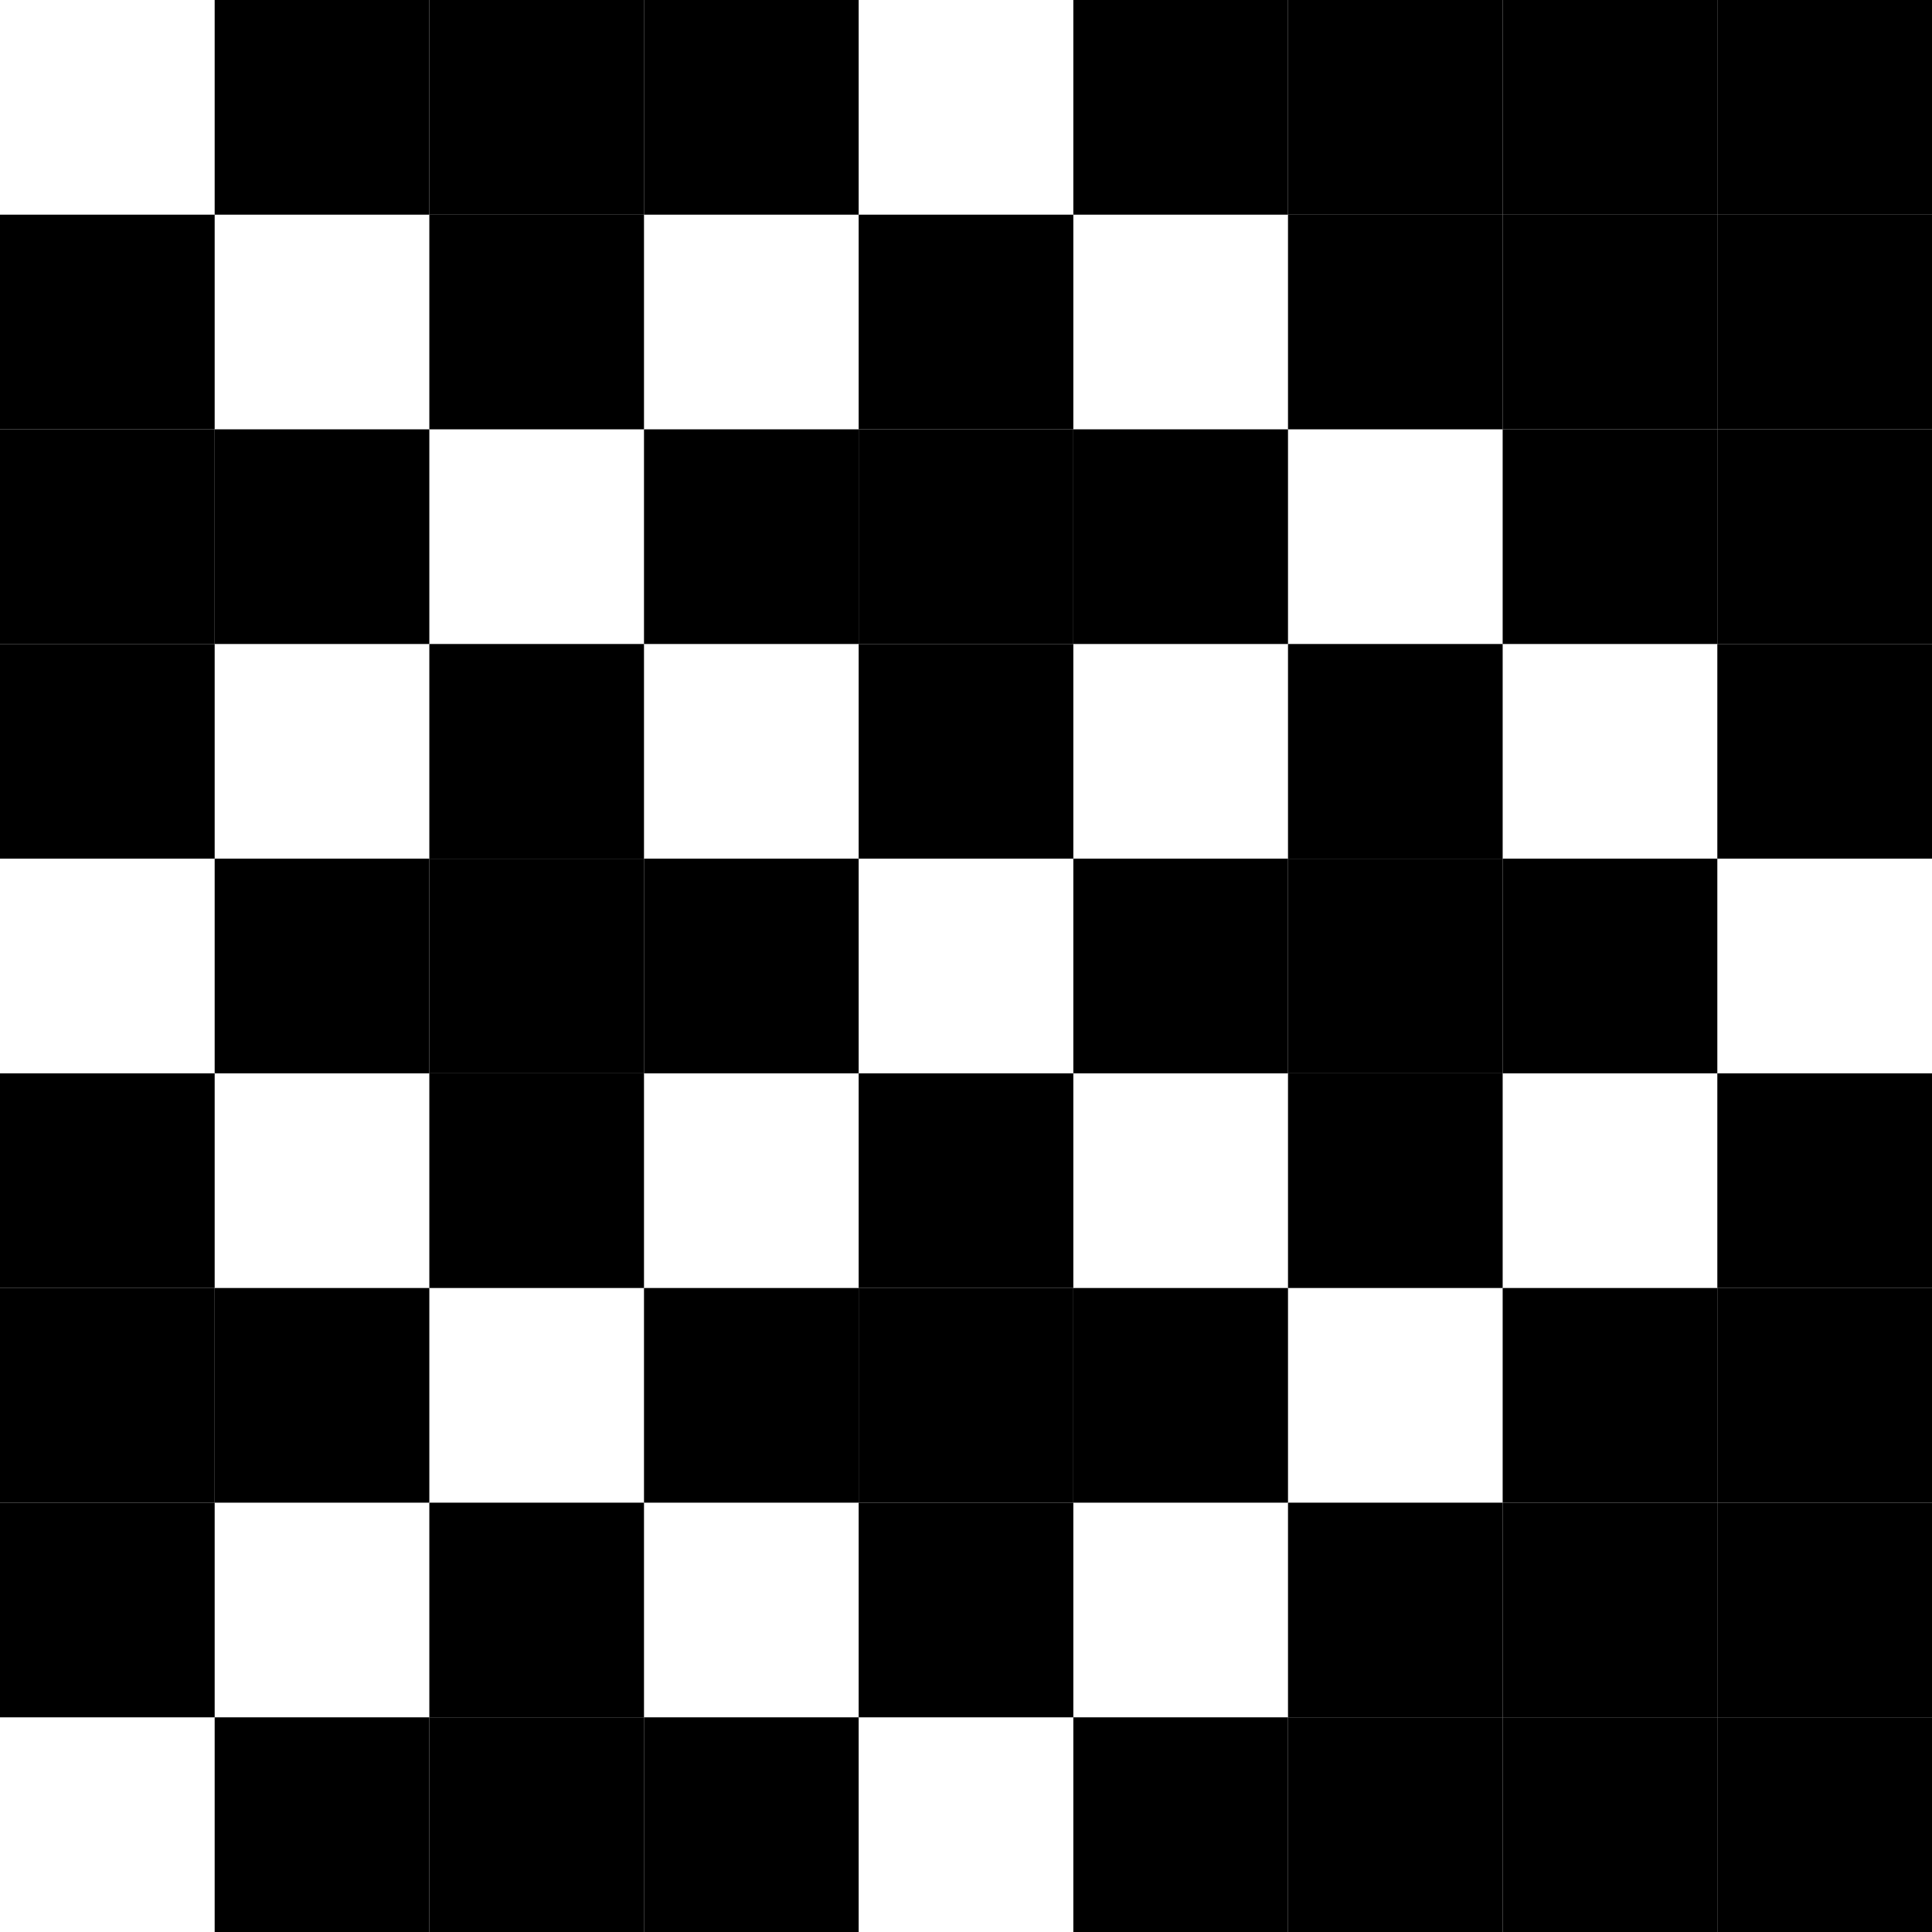 <?xml version="1.0" encoding="UTF-8" standalone="no"?>
<!DOCTYPE svg PUBLIC "-//W3C//DTD SVG 1.1//EN" "http://www.w3.org/Graphics/SVG/1.1/DTD/svg11.dtd">
<svg width="18" height="18" xmlns="http://www.w3.org/2000/svg" xmlns:xlink="http://www.w3.org/1999/xlink">
<!-- <rect fill="#000" x="0" y="0" width="20" height="20" style="fill-opacity: 0;" /> -->
<rect fill="#fff" x="0" y="0" width="2" height="2" style="fill-opacity: 0;" />
<rect fill="#000" x="2" y="0" width="2" height="2"/>
<rect fill="#000" x="4" y="0" width="2" height="2"/>
<rect fill="#000" x="6" y="0" width="2" height="2"/>
<rect fill="#fff" x="8" y="0" width="2" height="2" style="fill-opacity: 0;" />
<rect fill="#000" x="10" y="0" width="2" height="2"/>
<rect fill="#000" x="12" y="0" width="2" height="2"/>
<rect fill="#000" x="14" y="0" width="2" height="2"/>
<rect fill="#000" x="16" y="0" width="2" height="2"/>
<rect fill="#000" x="0" y="2" width="2" height="2"/>
<rect fill="#fff" x="2" y="2" width="2" height="2" style="fill-opacity: 0;" />
<rect fill="#000" x="4" y="2" width="2" height="2"/>
<rect fill="#fff" x="6" y="2" width="2" height="2" style="fill-opacity: 0;" />
<rect fill="#000" x="8" y="2" width="2" height="2"/>
<rect fill="#fff" x="10" y="2" width="2" height="2" style="fill-opacity: 0;" />
<rect fill="#000" x="12" y="2" width="2" height="2"/>
<rect fill="#000" x="14" y="2" width="2" height="2"/>
<rect fill="#000" x="16" y="2" width="2" height="2"/>
<rect fill="#000" x="0" y="4" width="2" height="2"/>
<rect fill="#000" x="2" y="4" width="2" height="2"/>
<rect fill="#fff" x="4" y="4" width="2" height="2" style="fill-opacity: 0;" />
<rect fill="#000" x="6" y="4" width="2" height="2"/>
<rect fill="#000" x="8" y="4" width="2" height="2"/>
<rect fill="#000" x="10" y="4" width="2" height="2"/>
<rect fill="#fff" x="12" y="4" width="2" height="2" style="fill-opacity: 0;" />
<rect fill="#000" x="14" y="4" width="2" height="2"/>
<rect fill="#000" x="16" y="4" width="2" height="2"/>
<rect fill="#000" x="0" y="6" width="2" height="2"/>
<rect fill="#fff" x="2" y="6" width="2" height="2" style="fill-opacity: 0;" />
<rect fill="#000" x="4" y="6" width="2" height="2"/>
<rect fill="#fff" x="6" y="6" width="2" height="2" style="fill-opacity: 0;" />
<rect fill="#000" x="8" y="6" width="2" height="2"/>
<rect fill="#fff" x="10" y="6" width="2" height="2" style="fill-opacity: 0;" />
<rect fill="#000" x="12" y="6" width="2" height="2"/>
<rect fill="#fff" x="14" y="6" width="2" height="2" style="fill-opacity: 0;" />
<rect fill="#000" x="16" y="6" width="2" height="2"/>
<rect fill="#fff" x="0" y="8" width="2" height="2" style="fill-opacity: 0;" />
<rect fill="#000" x="2" y="8" width="2" height="2"/>
<rect fill="#000" x="4" y="8" width="2" height="2"/>
<rect fill="#000" x="6" y="8" width="2" height="2"/>
<rect fill="#fff" x="8" y="8" width="2" height="2" style="fill-opacity: 0;" />
<rect fill="#000" x="10" y="8" width="2" height="2"/>
<rect fill="#000" x="12" y="8" width="2" height="2"/>
<rect fill="#000" x="14" y="8" width="2" height="2"/>
<rect fill="#fff" x="16" y="8" width="2" height="2" style="fill-opacity: 0;" />
<rect fill="#000" x="0" y="10" width="2" height="2"/>
<rect fill="#fff" x="2" y="10" width="2" height="2" style="fill-opacity: 0;" />
<rect fill="#000" x="4" y="10" width="2" height="2"/>
<rect fill="#fff" x="6" y="10" width="2" height="2" style="fill-opacity: 0;" />
<rect fill="#000" x="8" y="10" width="2" height="2"/>
<rect fill="#fff" x="10" y="10" width="2" height="2" style="fill-opacity: 0;" />
<rect fill="#000" x="12" y="10" width="2" height="2"/>
<rect fill="#fff" x="14" y="10" width="2" height="2" style="fill-opacity: 0;" />
<rect fill="#000" x="16" y="10" width="2" height="2"/>
<rect fill="#000" x="0" y="12" width="2" height="2"/>
<rect fill="#000" x="2" y="12" width="2" height="2"/>
<rect fill="#fff" x="4" y="12" width="2" height="2" style="fill-opacity: 0;" />
<rect fill="#000" x="6" y="12" width="2" height="2"/>
<rect fill="#000" x="8" y="12" width="2" height="2"/>
<rect fill="#000" x="10" y="12" width="2" height="2"/>
<rect fill="#fff" x="12" y="12" width="2" height="2" style="fill-opacity: 0;" />
<rect fill="#000" x="14" y="12" width="2" height="2"/>
<rect fill="#000" x="16" y="12" width="2" height="2"/>
<rect fill="#000" x="0" y="14" width="2" height="2"/>
<rect fill="#fff" x="2" y="14" width="2" height="2" style="fill-opacity: 0;" />
<rect fill="#000" x="4" y="14" width="2" height="2"/>
<rect fill="#fff" x="6" y="14" width="2" height="2" style="fill-opacity: 0;" />
<rect fill="#000" x="8" y="14" width="2" height="2"/>
<rect fill="#fff" x="10" y="14" width="2" height="2" style="fill-opacity: 0;" />
<rect fill="#000" x="12" y="14" width="2" height="2"/>
<rect fill="#000" x="14" y="14" width="2" height="2"/>
<rect fill="#000" x="16" y="14" width="2" height="2"/>
<rect fill="#fff" x="0" y="16" width="2" height="2" style="fill-opacity: 0;" />
<rect fill="#000" x="2" y="16" width="2" height="2"/>
<rect fill="#000" x="4" y="16" width="2" height="2"/>
<rect fill="#000" x="6" y="16" width="2" height="2"/>
<rect fill="#fff" x="8" y="16" width="2" height="2" style="fill-opacity: 0;" />
<rect fill="#000" x="10" y="16" width="2" height="2"/>
<rect fill="#000" x="12" y="16" width="2" height="2"/>
<rect fill="#000" x="14" y="16" width="2" height="2"/>
<rect fill="#000" x="16" y="16" width="2" height="2"/>
</svg>